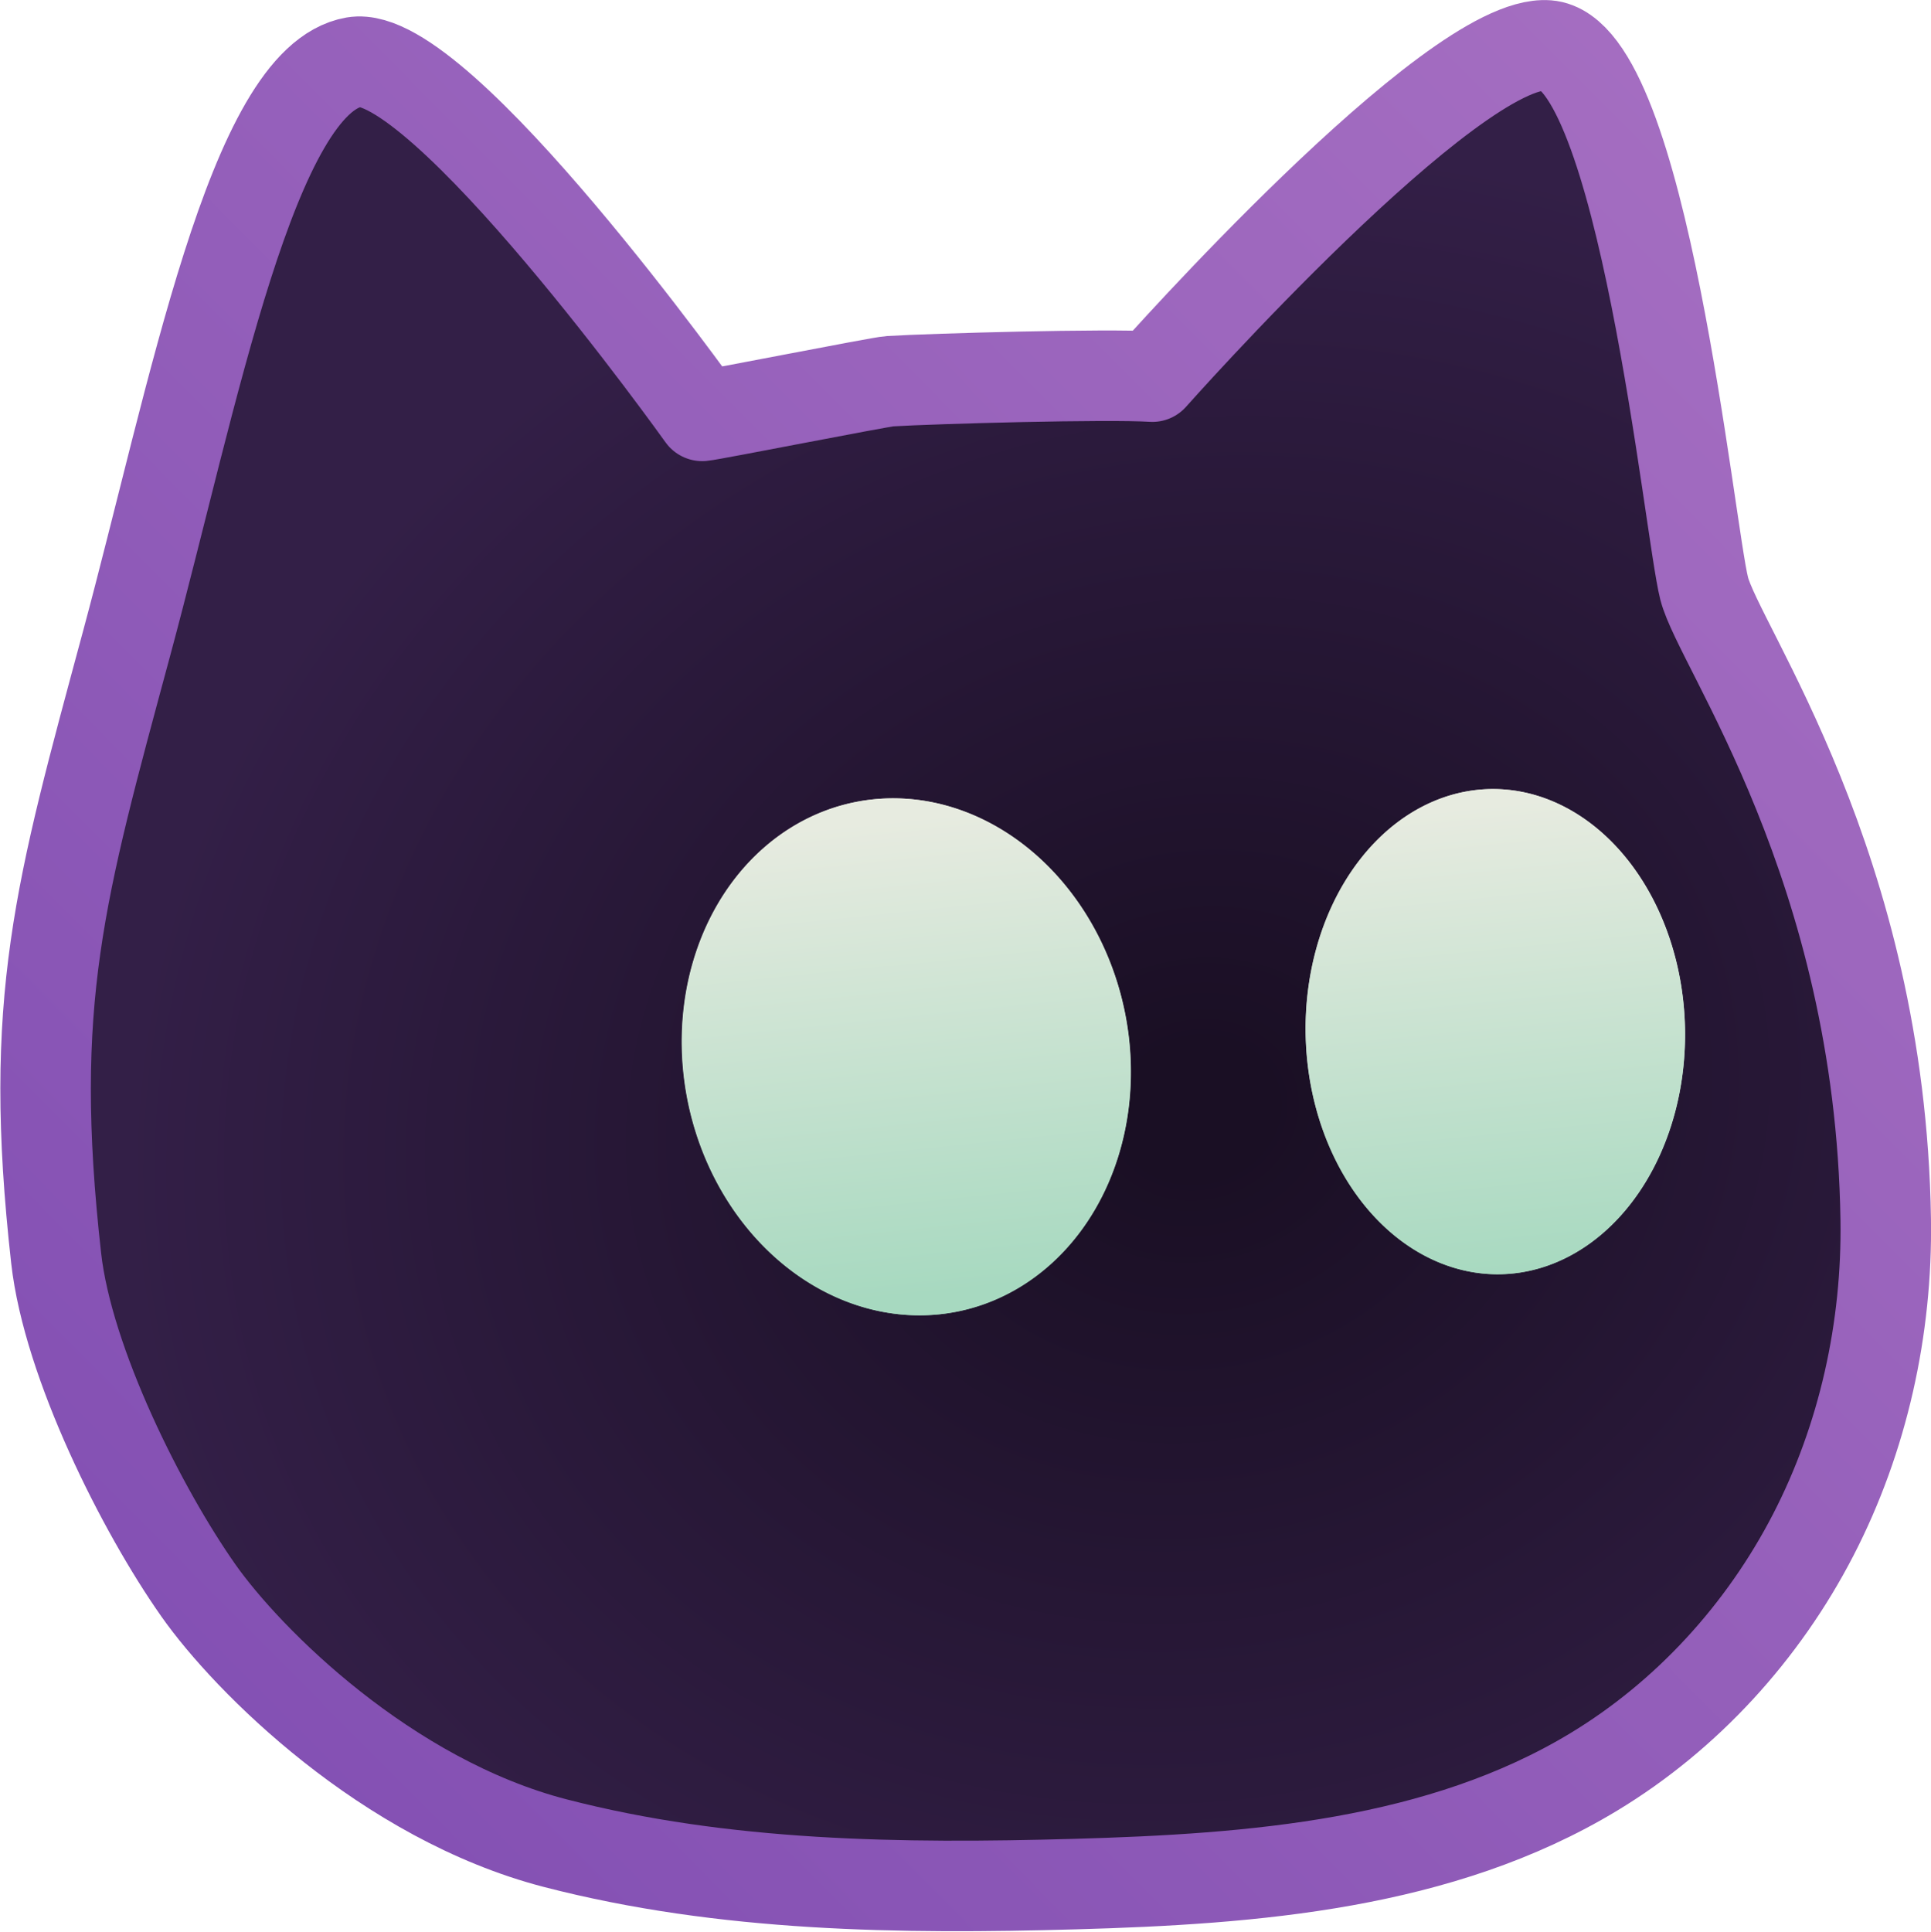 <?xml version="1.0" encoding="UTF-8" standalone="no"?>
<!-- Created with Inkscape (http://www.inkscape.org/) -->

<svg
   version="1.1"
   id="svg1"
   width="512"
   height="512.167"
   viewBox="0 0 512 512.167"
   xml:space="preserve"
   xmlns:xlink="http://www.w3.org/1999/xlink"
   xmlns="http://www.w3.org/2000/svg"
   xmlns:svg="http://www.w3.org/2000/svg"><defs
     id="defs1"><linearGradient
       id="linearGradient5"><stop
         style="stop-color:#a770c2;stop-opacity:1;"
         offset="0"
         id="stop10" /><stop
         style="stop-color:#804db2;stop-opacity:1;"
         offset="1"
         id="stop5" /></linearGradient><linearGradient
       id="linearGradient4"><stop
         style="stop-color:#a7d9c0;stop-opacity:1;"
         offset="0"
         id="stop3" /><stop
         style="stop-color:#e7ebe0;stop-opacity:1;"
         offset="1"
         id="stop4" /></linearGradient><linearGradient
       id="linearGradient3"><stop
         style="stop-color:#a7d9c0;stop-opacity:1;"
         offset="0"
         id="stop1" /><stop
         style="stop-color:#e7ebe0;stop-opacity:1;"
         offset="1"
         id="stop2" /></linearGradient><linearGradient
       id="linearGradient9"><stop
         style="stop-color:#a7d9c0;stop-opacity:1;"
         offset="0"
         id="stop8" /><stop
         style="stop-color:#e7ebe0;stop-opacity:1;"
         offset="1"
         id="stop9" /></linearGradient><linearGradient
       id="linearGradient6"><stop
         style="stop-color:#a7d9c0;stop-opacity:1;"
         offset="0"
         id="stop6" /><stop
         style="stop-color:#e7ebe0;stop-opacity:1;"
         offset="1"
         id="stop7" /></linearGradient><linearGradient
       id="linearGradient223"><stop
         style="stop-color:#1a0f24;stop-opacity:1;"
         offset="0.065"
         id="stop222" /><stop
         style="stop-color:#331f47;stop-opacity:1;"
         offset="1"
         id="stop223" /></linearGradient><linearGradient
       xlink:href="#linearGradient6"
       id="linearGradient8"
       gradientUnits="userSpaceOnUse"
       x1="121.702"
       y1="357.392"
       x2="128.299"
       y2="244.507"
       gradientTransform="matrix(1.029,0.054,-0.057,0.992,12.317,-2.516)" /><linearGradient
       xlink:href="#linearGradient9"
       id="linearGradient10"
       gradientUnits="userSpaceOnUse"
       gradientTransform="matrix(1.015,0.055,-0.056,0.998,11.921,-10.525)"
       x1="263.74"
       y1="358.976"
       x2="270.535"
       y2="246.173" /><radialGradient
       xlink:href="#linearGradient223"
       id="radialGradient1"
       cx="212.951"
       cy="318.839"
       fx="212.951"
       fy="318.839"
       r="226.612"
       gradientTransform="matrix(1.081,0.303,-0.268,0.953,68.009,-49.438)"
       gradientUnits="userSpaceOnUse" /><linearGradient
       xlink:href="#linearGradient3"
       id="linearGradient1"
       gradientUnits="userSpaceOnUse"
       gradientTransform="matrix(1.097,0.054,-0.06,0.987,5.04,-6.622)"
       x1="263.74"
       y1="358.976"
       x2="270.535"
       y2="246.173" /><linearGradient
       xlink:href="#linearGradient4"
       id="linearGradient2"
       gradientUnits="userSpaceOnUse"
       gradientTransform="matrix(1.113,0.054,-0.061,0.98,23.014,1.246)"
       x1="121.702"
       y1="357.392"
       x2="128.299"
       y2="244.507" /><filter
       style="color-interpolation-filters:sRGB"
       id="filter2"
       x="-0.229"
       y="-0.164"
       width="1.458"
       height="1.327"><feGaussianBlur
         stdDeviation="7.859"
         id="feGaussianBlur2" /></filter><filter
       style="color-interpolation-filters:sRGB"
       id="filter3"
       x="-0.216"
       y="-0.172"
       width="1.432"
       height="1.343"><feGaussianBlur
         stdDeviation="8.78"
         id="feGaussianBlur3" /></filter><linearGradient
       xlink:href="#linearGradient5"
       id="linearGradient11"
       x1="46.817"
       y1="65.864"
       x2="486.413"
       y2="502.908"
       gradientUnits="userSpaceOnUse" /></defs><g
     id="layer5"
     transform="matrix(-1.129,0,0,1.129,557.8,-65.785)"
     style="display:inline"><path
       id="path23"
       style="display:inline;opacity:1;mix-blend-mode:normal;fill:url(#radialGradient1);stroke:url(#linearGradient11);stroke-width:21.254;stroke-linecap:round;stroke-linejoin:round;stroke-dasharray:none;stroke-opacity:1"
       d="m 410.897,72.852 c 23.92,4.173 37.713,78.221 53.419,136.449 15.706,58.229 23.337,83.999 16.563,144.408 -2.769,24.693 -20.195,59.266 -33.418,78.057 -11.558,16.424 -44.13,49.035 -83.784,59.315 -39.654,10.28 -81.147,10.775 -122.096,9.619 C 199.573,499.516 155.746,496.099 119.778,474.364 97.862,461.121 79.985,441.468 68.233,418.718 56.48,395.968 50.809,370.207 51.201,344.604 52.476,261.543 90.324,210.261 93.84,196.45 97.357,182.638 108.291,70.706 130.603,68.94 c 22.312,-1.766 92.844,77.774 92.844,77.774 10.336,-0.69 51.304,0.447 61.632,1.071 2.333,0.141 41.735,7.936 44.064,8.143 0,0 61.723,-86.57 81.753,-83.075 z" /><path
       style="display:inline;opacity:1;mix-blend-mode:normal;fill:url(#linearGradient10);stroke:none;stroke-width:4.037;filter:url(#filter3)"
       d="m 274.608,245.14 a 48.553,61.61 7.054 0 1 41.055,66.674 48.553,61.61 7.054 0 1 -55.434,55.704 48.553,61.61 7.054 0 1 -41.053,-66.674 48.553,61.61 7.054 0 1 49.074,-55.896 48.553,61.61 7.054 0 1 6.357,0.192 z"
       id="path7"
       transform="matrix(1.081,0,0,0.988,-7.845,3.777)" /><path
       style="display:inline;mix-blend-mode:normal;fill:url(#linearGradient1);stroke:none;stroke-width:4.172"
       d="m 288.952,245.985 a 52.363,61.005 11.235 0 1 44.372,65.876 52.363,61.005 11.235 0 1 -59.913,55.038 52.363,61.005 11.235 0 1 -44.37,-65.876 52.363,61.005 11.235 0 1 53.04,-55.227 52.363,61.005 11.235 0 1 6.871,0.189 z"
       id="path7-5" /><path
       style="display:inline;opacity:1;mix-blend-mode:normal;fill:url(#linearGradient8);stroke:none;stroke-width:4.052;filter:url(#filter2)"
       d="m 123.408,242.736 a 41.215,57.663 1.013 0 1 41.024,57.235 41.215,57.663 1.013 0 1 -41.418,58.081 41.215,57.663 1.013 0 1 -41.024,-57.238 41.215,57.663 1.013 0 1 41.418,-58.077 z"
       id="path31"
       transform="matrix(1.081,0,0,0.988,9.702,3.732)" /><path
       style="display:inline;mix-blend-mode:normal;fill:url(#linearGradient2);stroke:none;stroke-width:4.187"
       d="m 143.082,243.564 a 44.544,56.976 1.394 0 1 44.339,56.55 44.544,56.976 1.394 0 1 -44.765,57.386 A 44.544,56.976 1.394 0 1 98.318,300.947 44.544,56.976 1.394 0 1 143.082,243.564 Z"
       id="path31-5" /></g></svg>

